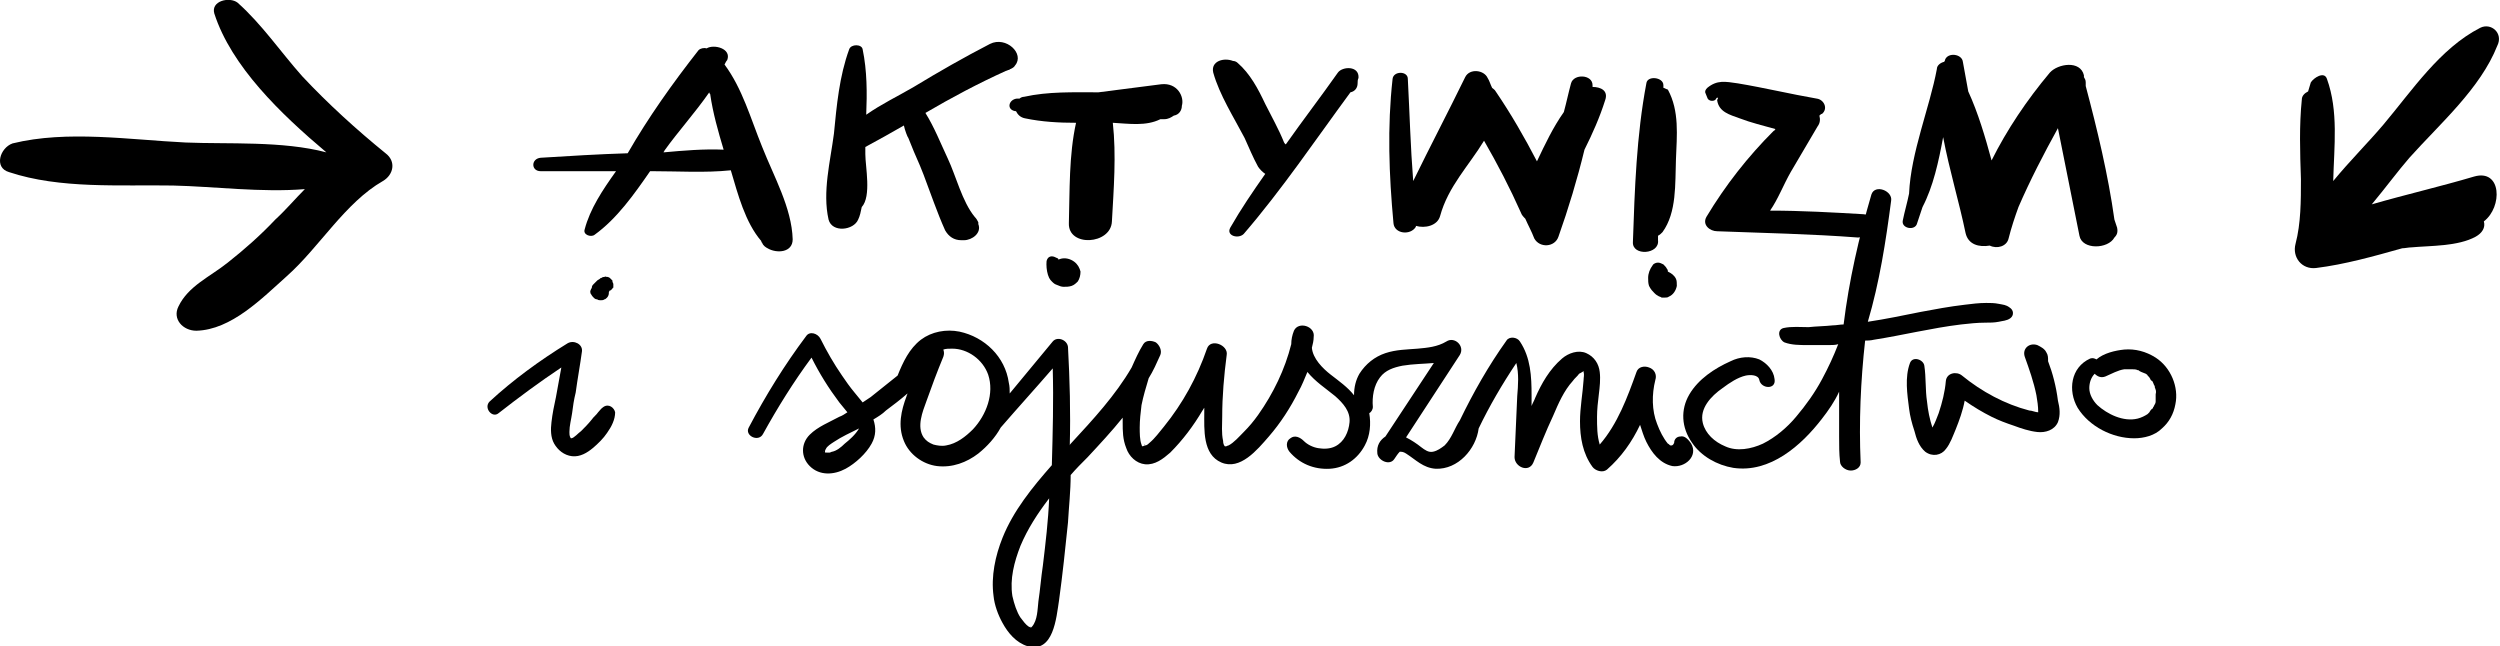 <svg width="530" height="137" viewBox="0 0 530 137" fill="none" xmlns="http://www.w3.org/2000/svg">
<g clip-path="url(#clip0_50_12713)">
<path d="M283.631 15.391C280.019 20.521 276.217 25.462 272.605 30.592C272.415 30.592 272.415 30.402 272.225 30.212C271.084 27.362 269.563 24.702 268.233 22.042C266.712 18.811 265.001 15.581 262.34 13.301C262.149 13.111 261.769 12.921 261.389 12.921C259.488 12.161 256.637 12.921 257.207 15.391C258.538 20.142 261.579 24.892 263.86 29.262C264.811 31.352 265.571 33.252 266.712 35.343C267.092 35.913 267.662 36.483 268.233 36.863C265.571 40.663 263.1 44.273 260.819 48.264C259.868 49.974 262.53 50.734 263.67 49.594C271.845 40.093 278.878 29.642 286.292 19.572C287.243 19.381 287.813 18.621 287.813 17.671C287.813 17.291 287.813 16.911 288.003 16.531C288.193 13.871 284.581 14.061 283.631 15.391Z" fill="black"/>
<path d="M395.026 45.413C388.562 45.033 381.909 44.653 375.255 44.653C376.966 42.183 378.107 39.143 379.628 36.483C381.529 33.252 383.43 30.022 385.331 26.792C385.901 26.032 385.901 25.272 385.711 24.512C385.901 24.322 386.091 24.132 386.281 24.132C387.612 22.992 386.661 21.092 385.14 20.902C379.628 19.951 374.115 18.621 368.412 17.671C365.75 17.291 364.039 16.911 361.948 18.621C361.568 19.001 361.378 19.381 361.568 19.762C361.758 20.142 361.758 20.331 361.948 20.712C362.138 21.472 363.469 21.662 363.849 20.902C363.849 20.712 364.039 20.712 364.229 20.712C364.229 20.902 364.039 21.092 364.039 21.282C364.42 23.752 366.701 24.322 368.792 25.082C371.263 26.032 373.734 26.602 376.396 27.362C376.206 27.552 376.206 27.742 376.016 27.742C370.503 33.252 365.75 39.333 361.758 45.983C360.808 47.694 362.519 49.024 364.039 49.024C373.925 49.404 384 49.594 393.885 50.354C397.117 50.354 398.638 45.603 395.026 45.413Z" fill="black"/>
<path d="M448.256 46.553C446.925 37.053 444.644 27.552 442.173 18.241C442.173 18.051 442.173 17.671 442.173 17.481C442.173 16.911 441.983 16.721 441.792 16.341C441.792 16.151 441.792 16.151 441.792 15.961C441.032 12.731 436.28 13.491 434.569 15.391C429.626 21.282 425.444 27.552 422.212 34.013C420.881 29.072 419.361 23.942 417.27 19.381C416.889 17.291 416.509 15.201 416.129 13.111C415.939 11.401 412.897 11.021 412.327 12.731C412.327 12.921 412.327 12.921 412.137 13.111C411.376 13.301 410.616 13.871 410.616 14.631C409.095 22.802 405.103 32.302 404.723 41.043C404.343 42.943 403.772 44.843 403.392 46.743C403.012 48.453 406.054 49.024 406.434 47.313C406.814 46.173 407.194 45.033 407.574 43.893C409.856 39.523 410.996 34.203 411.947 29.072C413.277 36.103 415.369 42.943 416.699 49.404C417.27 51.874 419.551 52.444 421.832 52.064C423.353 52.824 425.444 52.254 425.824 50.544C426.394 48.264 427.155 45.983 427.915 43.893C430.386 38.193 433.238 32.682 436.28 27.172C437.8 34.773 439.321 42.373 440.842 49.974C441.412 53.014 446.925 52.824 448.256 50.354C448.826 49.784 449.016 49.214 448.826 48.264C448.636 47.694 448.446 47.123 448.256 46.553Z" fill="black"/>
<path d="M525.818 5.89C517.263 10.261 511.37 19.191 505.287 26.412C502.245 30.022 498.063 34.203 494.641 38.383C494.831 30.972 495.782 23.562 493.31 16.721C492.74 15.011 490.459 16.531 489.889 17.481C489.699 18.051 489.508 18.811 489.318 19.381C488.558 19.761 487.988 20.331 487.988 21.091C487.417 26.602 487.607 32.302 487.798 38.003C487.798 42.563 487.798 47.313 486.657 51.684C485.897 54.534 487.988 57.194 491.029 56.814C497.112 56.054 503.196 54.344 509.279 52.634C509.849 52.634 510.61 52.444 511.18 52.444C515.362 52.064 521.065 52.254 524.867 50.164C526.198 49.404 526.958 48.264 526.578 46.933C530.57 43.893 530.38 35.723 524.487 37.433C517.453 39.523 510.039 41.233 502.815 43.323C505.667 39.903 508.328 36.293 510.8 33.442C517.263 26.222 525.818 18.811 529.429 9.691C530.76 7.03 528.099 4.75 525.818 5.89Z" fill="black"/>
<path d="M64.06 16.151C59.498 11.021 55.505 5.13 50.373 0.57C48.662 -0.76 44.67 0.19 45.43 2.85C49.042 14.061 59.498 24.132 69.193 32.302C59.878 29.832 48.282 30.592 39.347 30.212C27.561 29.642 14.254 27.552 2.658 30.402C-0.004 31.352 -1.335 35.533 1.897 36.483C12.733 40.093 25.47 39.143 36.686 39.333C45.24 39.523 55.505 40.853 64.63 40.093C62.539 42.183 60.638 44.463 58.357 46.553C55.315 49.784 51.894 52.824 48.282 55.674C44.48 58.714 39.917 60.614 37.826 64.985C36.495 67.645 38.777 70.115 41.628 70.115C49.042 69.925 55.505 63.275 60.828 58.524C67.672 52.444 73.185 42.943 81.169 38.383C83.45 37.053 84.021 34.203 81.739 32.492C75.656 27.552 69.573 22.042 64.06 16.151Z" fill="black"/>
<path d="M352.64 18.621C352.64 18.431 352.64 18.241 352.64 18.051C352.64 16.341 349.218 15.961 349.028 17.671C346.937 28.692 346.557 40.093 346.176 51.304C345.986 54.344 351.879 53.964 351.499 50.924C351.499 50.544 351.499 50.164 351.499 49.974C351.879 49.784 352.069 49.594 352.45 49.214C355.491 45.033 355.111 38.953 355.301 33.822C355.491 28.692 356.062 23.562 353.59 19.001C353.02 18.811 352.83 18.621 352.64 18.621Z" fill="black"/>
<path d="M337.619 18.431C337.619 18.241 337.619 18.241 337.619 18.051C337.619 15.771 333.627 15.581 333.057 17.671C332.487 19.761 332.106 21.662 331.536 23.752C329.255 26.982 327.544 30.592 325.833 34.203C323.172 29.072 320.32 24.132 317.088 19.381C316.898 19.001 316.518 18.811 316.328 18.621C315.948 17.861 315.758 17.101 315.377 16.531C314.617 14.821 311.575 14.441 310.625 16.341C307.013 23.752 303.211 30.972 299.599 38.383C299.029 31.162 298.839 23.942 298.459 16.721C298.459 15.011 295.417 15.011 295.227 16.721C294.086 26.982 294.466 37.053 295.417 47.313C295.607 49.594 299.029 49.974 300.169 48.074C300.169 48.074 300.169 48.074 300.169 47.883C302.07 48.453 304.732 47.883 305.302 45.793C307.013 39.523 311.385 35.153 314.617 29.832C317.469 34.773 320.13 39.903 322.411 45.033C322.601 45.603 322.982 45.983 323.362 46.363C323.932 47.694 324.692 49.024 325.263 50.544C326.403 52.634 329.635 52.444 330.395 50.164C332.487 44.273 334.388 38.003 335.908 31.732C337.619 28.312 339.14 24.892 340.281 21.282C341.041 19.191 339.33 18.431 337.619 18.431Z" fill="black"/>
<path d="M246.182 17.861C241.619 18.431 237.247 19.001 232.875 19.571C227.552 19.571 222.229 19.381 217.096 20.521C216.716 20.521 216.336 20.712 216.146 20.901C215.956 20.901 215.766 20.901 215.575 20.901C213.865 21.091 213.294 23.182 215.195 23.562H215.385C215.766 24.322 216.336 24.892 217.286 25.082C220.898 25.842 224.51 26.032 228.122 26.032C226.601 32.872 226.791 40.473 226.601 47.313C226.411 52.444 235.536 51.874 235.726 46.933C236.106 40.093 236.677 32.872 235.916 26.032C239.338 26.222 242.95 26.792 245.992 25.272C246.182 25.272 246.562 25.272 246.752 25.272C247.702 25.272 248.273 24.892 248.843 24.512C249.984 24.322 250.554 23.372 250.554 22.422C251.124 20.521 249.603 17.481 246.182 17.861Z" fill="black"/>
<path d="M140.675 32.302C140.675 32.112 140.865 32.112 140.865 31.922C143.716 27.932 147.328 23.942 150.37 19.571C150.37 19.762 150.37 19.762 150.56 19.951C151.13 23.942 152.271 27.932 153.411 31.732C149.229 31.542 144.857 31.922 140.675 32.302ZM153.601 13.681C153.792 13.301 153.982 12.921 154.172 12.731C155.122 10.261 151.32 9.311 149.799 10.261C149.229 10.071 148.469 10.261 148.089 10.641C142.576 17.671 137.443 24.892 133.071 32.492C126.987 32.682 120.714 33.062 114.631 33.443C112.54 33.633 112.54 36.293 114.631 36.293C119.954 36.293 125.276 36.293 130.599 36.293C127.748 40.283 125.086 44.273 123.946 48.644C123.566 49.784 125.276 50.354 126.037 49.784C130.789 46.363 134.401 41.233 137.823 36.293C138.013 36.293 138.203 36.293 138.393 36.293C143.716 36.293 149.419 36.673 154.932 36.103C156.453 41.233 157.974 47.123 161.396 51.114C161.396 51.304 161.396 51.304 161.586 51.494C161.776 52.064 162.346 52.444 162.726 52.634C164.627 53.774 168.049 53.584 168.049 50.734C167.859 44.083 164.057 37.433 161.586 31.162C159.114 25.082 157.403 18.811 153.601 13.681Z" fill="black"/>
<path d="M207.402 47.123C207.212 46.743 207.022 46.363 206.642 45.983C203.98 42.753 202.65 37.243 200.939 33.632C199.418 30.402 198.087 26.982 196.186 23.942C201.699 20.712 207.402 17.671 213.295 15.011C213.485 15.011 213.676 14.821 213.866 14.821C214.056 14.821 214.056 14.631 214.246 14.631C214.626 14.441 215.006 14.251 215.196 13.871C217.287 11.401 213.295 7.601 209.874 9.311C204.361 12.161 199.038 15.201 193.715 18.431C190.483 20.331 186.871 22.042 183.64 24.322C183.83 19.761 183.83 15.011 182.879 10.451C182.689 9.311 180.408 9.311 180.028 10.451C177.937 16.151 177.366 22.422 176.796 28.312C176.036 34.203 174.325 40.663 175.655 46.553C176.416 49.404 180.978 48.834 181.929 46.553C182.309 45.793 182.499 44.843 182.689 43.893C184.78 41.613 183.45 35.343 183.45 32.682C183.45 32.112 183.45 31.732 183.45 31.162C186.301 29.642 188.963 28.122 191.624 26.602C191.814 27.552 192.384 29.072 192.574 29.262C193.335 31.162 194.095 33.062 195.046 35.153C195.236 35.723 195.616 36.483 195.806 37.053C197.327 41.043 198.658 45.033 200.369 48.834C201.129 50.164 202.27 50.924 203.79 50.924C203.98 50.924 204.171 50.924 204.361 50.924C206.072 50.924 208.163 49.404 207.402 47.504C207.402 47.313 207.402 47.313 207.402 47.123Z" fill="black"/>
<path d="M121.095 92.917C121.285 92.917 121.285 92.917 121.095 92.917V92.917ZM127.939 86.266C127.368 86.646 127.178 87.026 126.798 87.406C126.418 87.976 125.848 88.356 125.467 88.927C124.707 89.877 123.947 90.637 123.186 91.397C122.616 91.777 121.665 92.917 121.095 92.917C120.905 92.917 121.095 92.917 120.905 92.727C120.715 92.347 120.715 91.967 120.715 91.587C120.715 90.257 121.095 88.927 121.285 87.596C121.475 86.076 121.665 84.746 122.046 83.226C122.426 80.376 122.996 77.336 123.376 74.485C123.566 72.965 121.665 72.015 120.335 72.775C114.442 76.386 108.739 80.566 103.796 85.126C102.465 86.456 104.366 88.737 105.697 87.596C110.069 84.176 114.442 80.946 119.004 77.906C118.624 79.996 118.244 82.086 117.863 84.176C117.483 85.886 117.103 87.786 116.913 89.496C116.723 91.017 116.723 92.727 117.483 94.057C118.244 95.387 119.574 96.527 121.285 96.717C122.996 96.907 124.517 95.957 125.658 95.007C126.798 94.057 127.939 92.917 128.699 91.777C129.65 90.447 130.41 88.927 130.41 87.406C130.22 86.456 129.079 85.506 127.939 86.266Z" fill="black"/>
<path d="M125.275 62.325C125.465 62.705 125.656 62.895 125.846 63.085C126.036 63.275 126.226 63.465 126.606 63.465C126.796 63.655 127.176 63.655 127.366 63.655C127.557 63.655 127.937 63.655 128.127 63.465C128.317 63.465 128.507 63.275 128.697 63.085C128.887 62.895 129.077 62.514 129.077 62.135V61.944C129.077 61.755 129.267 61.755 129.267 61.565C129.267 61.565 129.267 61.565 129.458 61.565C129.648 61.374 129.648 61.374 129.838 61.184C129.838 61.184 129.838 60.994 130.028 60.994C130.028 60.804 130.028 60.804 130.028 60.614V60.234C130.028 60.044 129.838 59.854 129.838 59.664V59.474L129.267 58.904L128.887 58.714H128.697C128.507 58.714 128.317 58.524 128.127 58.714C127.937 58.714 127.747 58.714 127.557 58.904C127.366 58.904 127.366 58.904 127.176 59.094C126.986 59.284 126.796 59.284 126.606 59.474L126.416 59.664C126.226 59.854 126.036 60.044 125.846 60.234C125.656 60.424 125.465 60.614 125.465 60.994C125.465 61.184 125.275 61.184 125.275 61.374C125.085 61.755 125.085 61.944 125.275 62.325C125.085 62.135 125.085 61.944 125.275 62.325Z" fill="black"/>
<path d="M259.87 94.057C259.87 93.867 259.68 93.867 259.87 94.057V94.057ZM242.571 94.247C242.761 94.057 242.761 94.437 242.571 94.247V94.247ZM221.089 119.899C220.709 122.369 220.519 125.029 220.139 127.499C219.949 129.209 219.949 131.49 218.808 132.82C218.808 132.82 218.808 132.82 218.618 133.01C218.428 133.01 218.428 133.01 218.048 132.82C217.477 132.44 216.907 131.68 216.337 130.92C215.576 129.779 215.006 128.069 214.626 126.359C214.056 122.749 215.006 119.139 216.337 115.718C217.858 112.108 219.949 108.878 222.42 105.648C222.23 110.398 221.66 115.148 221.089 119.899ZM218.618 132.82C218.428 133.01 218.428 132.82 218.618 132.82V132.82ZM206.262 91.017C204.741 92.537 202.84 94.057 200.558 94.437C199.608 94.627 198.657 94.437 197.897 94.247C196.947 93.867 196.376 93.487 195.806 92.727C194.285 90.447 195.616 87.216 196.376 85.126C197.517 81.896 198.657 78.856 199.988 75.626C200.178 75.055 200.178 74.675 199.988 74.105C200.558 73.915 201.129 73.915 201.889 73.915C205.121 73.915 208.353 76.195 209.493 79.426C210.824 83.416 209.113 87.976 206.262 91.017ZM179.077 94.057C178.317 94.817 177.366 95.577 176.416 95.767C176.226 95.767 176.036 95.957 175.845 95.957H175.655C175.465 95.957 175.275 95.957 175.275 95.957C175.085 95.957 174.705 95.767 175.085 95.957C174.895 95.957 174.895 95.957 174.895 95.957C174.895 95.957 174.895 95.957 174.895 95.767C174.895 95.767 174.895 95.387 175.085 95.197C175.275 94.627 176.226 94.057 176.796 93.677C178.507 92.537 180.218 91.777 182.119 90.827C181.358 92.157 180.028 93.297 179.077 94.057ZM174.515 95.577C174.705 95.767 174.515 95.767 174.515 95.577V95.577ZM356.251 92.537C355.49 92.537 354.92 93.107 354.92 93.867C354.92 94.057 354.73 94.057 354.73 94.247C354.73 94.247 354.54 94.437 354.35 94.437H354.16C353.97 94.437 353.779 94.057 353.589 94.057C352.639 92.917 351.878 91.397 351.308 89.876C350.168 87.026 350.168 83.606 350.928 80.566C351.308 79.426 350.738 78.286 349.597 77.906C348.647 77.526 347.316 77.716 346.936 78.856C345.035 84.176 342.944 89.876 339.142 94.247C338.571 92.347 338.571 90.447 338.571 88.356C338.571 86.836 338.762 85.126 338.952 83.606C339.142 82.086 339.332 80.376 339.142 78.856C338.952 77.146 338.001 75.626 336.29 74.865C334.579 74.105 332.488 74.865 331.158 76.005C328.496 78.286 326.785 81.326 325.454 84.366C325.264 84.936 324.884 85.506 324.694 86.076C324.694 85.316 324.694 84.556 324.694 83.796C324.694 79.806 324.504 75.816 322.223 72.395C321.652 71.445 319.942 71.255 319.371 72.205C315.569 77.526 312.338 83.226 309.486 89.117C308.345 90.827 307.775 92.917 306.254 94.437C305.494 95.007 304.734 95.577 303.783 95.767C302.833 95.957 302.072 95.387 301.312 94.817C300.361 94.057 299.221 93.297 298.08 92.727C301.882 86.836 305.684 81.136 309.486 75.246C310.627 73.345 308.345 71.255 306.635 72.395C304.734 73.535 302.642 73.725 300.551 73.915C298.27 74.105 295.989 74.105 293.708 74.865C291.427 75.626 289.526 77.146 288.195 79.236C287.434 80.566 287.054 82.086 287.054 83.796C285.723 82.086 283.822 80.756 282.112 79.426C280.401 78.096 278.31 76.005 278.119 73.725C278.31 72.965 278.5 72.205 278.5 71.445C278.88 69.165 275.268 68.025 274.317 70.115C273.937 71.065 273.747 72.015 273.747 72.965C272.416 78.286 269.945 83.416 266.713 87.976C265.763 89.306 264.812 90.447 263.672 91.587C262.721 92.537 261.581 93.867 260.44 94.437C260.25 94.437 260.06 94.627 259.87 94.627C259.87 94.627 259.87 94.627 259.68 94.627C259.49 94.437 259.3 94.057 259.3 93.487C258.919 91.777 259.109 90.067 259.109 88.356C259.109 83.986 259.49 79.616 260.06 75.246C260.44 73.155 256.638 71.635 255.878 73.915C253.787 79.996 250.745 85.506 246.753 90.447C245.802 91.587 244.852 92.917 243.711 93.867C243.521 94.057 243.141 94.437 242.761 94.437C242.571 94.437 242.381 94.627 242.19 94.627C242.19 94.627 242 94.437 242 94.247C241.62 93.297 241.62 91.777 241.62 90.637C241.62 89.117 241.81 87.406 242 85.886C242.381 83.986 242.951 82.086 243.521 80.186C244.472 78.666 245.232 76.956 245.992 75.246C246.373 74.295 245.802 73.155 245.042 72.585C244.282 72.205 242.951 72.015 242.381 72.965C241.43 74.485 240.67 76.195 239.909 77.906C236.487 83.796 231.735 88.927 227.173 93.867C226.982 94.057 226.792 94.247 226.792 94.437C226.982 87.406 226.792 80.566 226.412 73.535C226.222 72.015 224.131 71.255 223.18 72.395C220.139 76.005 217.097 79.806 214.056 83.416C214.056 82.656 214.056 81.896 213.866 81.136C213.105 75.626 208.733 71.445 203.41 70.305C200.558 69.735 197.517 70.305 195.236 72.015C192.764 73.915 191.434 76.766 190.293 79.616C188.392 81.136 186.491 82.656 184.59 84.176C184.02 84.556 183.449 84.936 182.879 85.316C182.309 84.556 181.739 83.986 181.168 83.226C180.218 82.086 179.267 80.756 178.507 79.616C176.796 77.146 175.275 74.485 173.944 71.825C173.374 70.685 171.663 70.115 170.903 71.255C166.34 77.336 162.348 83.796 158.736 90.637C157.786 92.347 160.828 93.867 161.778 91.967C164.82 86.456 168.241 80.946 172.043 75.816C173.754 79.236 175.655 82.276 177.937 85.316C178.507 86.076 179.077 86.646 179.647 87.406C179.077 87.786 178.507 88.166 177.937 88.356C175.845 89.496 173.374 90.447 171.663 92.157C169.762 94.057 169.762 96.907 171.663 98.807C173.754 100.897 176.796 100.707 179.267 99.377C181.358 98.237 183.64 96.147 184.78 94.057C185.731 92.347 185.731 90.637 185.16 88.927C186.111 88.356 187.061 87.786 187.822 87.026C189.343 85.886 190.863 84.746 192.384 83.416C192.384 83.606 192.194 83.796 192.194 83.986C191.053 87.026 190.293 90.257 191.624 93.487C192.764 96.337 195.616 98.427 198.657 98.807C201.889 99.187 204.931 98.047 207.402 96.147C209.303 94.627 211.014 92.727 212.155 90.637C215.767 86.456 219.569 82.276 223.18 78.096C223.371 84.936 223.18 91.777 222.99 98.617C218.808 103.368 214.816 108.308 212.535 114.008C211.014 117.809 210.064 122.179 210.634 126.359C210.824 128.259 211.584 130.349 212.535 132.06C213.675 134.15 215.386 136.24 217.858 137C223.371 138.52 223.941 130.92 224.511 127.309C225.272 121.799 225.842 116.288 226.412 110.778C226.602 107.358 226.982 104.128 226.982 100.707C228.123 99.377 229.264 98.237 230.594 96.907C233.066 94.247 235.727 91.397 238.008 88.546C238.008 88.927 238.008 89.306 238.008 89.496C238.008 91.397 238.008 93.107 238.769 95.007C239.339 96.717 240.86 98.237 242.761 98.427C244.852 98.617 246.563 97.287 248.084 95.957C250.745 93.297 253.026 90.257 254.927 87.026C255.117 86.836 255.117 86.646 255.307 86.456C255.307 86.836 255.307 87.026 255.307 87.406C255.307 91.017 254.927 96.337 258.919 98.047C262.911 99.757 266.523 95.387 268.995 92.537C271.466 89.686 273.557 86.456 275.268 83.036C276.028 81.706 276.599 80.186 277.169 78.856C278.88 80.946 280.971 82.276 283.062 83.986C284.773 85.506 286.294 87.216 286.104 89.496C285.914 91.587 284.963 93.677 283.062 94.627C281.921 95.197 280.591 95.197 279.45 95.007C278.31 94.817 277.169 94.247 276.409 93.487C275.648 92.727 274.508 92.157 273.557 92.917C272.607 93.487 272.607 94.817 273.367 95.767C275.458 98.237 278.5 99.567 281.921 99.377C285.153 99.187 287.815 97.287 289.335 94.437C290.476 92.347 290.666 89.876 290.286 87.596C290.666 87.406 291.046 86.836 291.046 86.266C290.856 84.176 291.236 81.706 292.567 79.996C293.708 78.476 295.419 77.906 297.32 77.526C299.601 77.146 301.882 77.146 303.973 76.956C300.551 82.086 297.13 87.406 293.708 92.537C292.567 93.297 291.807 94.437 291.997 96.147C292.187 97.667 294.658 98.807 295.609 97.287C295.989 96.717 296.369 96.147 296.749 95.767C297.13 95.767 297.51 95.767 298.08 96.147C300.171 97.477 301.692 99.187 304.353 99.377C309.106 99.567 312.908 95.197 313.478 90.827C315.759 86.076 318.421 81.516 321.462 76.956C322.033 79.236 321.843 81.706 321.652 83.986C321.462 88.356 321.272 92.537 321.082 96.907C321.082 98.997 324.124 100.327 325.074 98.047C326.405 94.817 327.736 91.397 329.257 88.166C330.397 85.506 331.538 82.846 333.439 80.756C333.819 80.186 334.389 79.806 334.769 79.236C334.769 79.236 335.53 78.856 335.72 78.666C335.72 78.666 335.72 78.666 335.72 78.856C335.91 79.426 335.72 79.996 335.72 80.566C335.53 83.416 334.96 86.456 334.96 89.306C334.96 92.727 335.53 96.147 337.621 98.997C338.191 99.757 339.712 100.327 340.663 99.567C343.704 96.907 345.985 93.677 347.696 90.067C348.076 91.207 348.457 92.537 349.027 93.677C350.168 95.957 351.878 98.237 354.54 98.807C357.201 99.187 360.053 96.717 358.532 94.057C357.772 92.917 357.011 92.347 356.251 92.537Z" fill="black"/>
<path d="M350.737 62.135C350.927 62.325 351.117 62.515 351.497 62.705C351.687 62.895 352.068 62.895 352.258 63.085C352.448 63.085 352.828 63.085 353.018 63.085C353.208 63.085 353.588 63.085 353.779 62.895C354.729 62.515 355.299 61.565 355.489 60.614C355.489 60.044 355.489 59.474 355.299 59.094C354.919 58.334 354.349 57.954 353.588 57.574C353.588 57.384 353.588 57.194 353.398 57.004C353.208 56.624 353.018 56.434 352.638 56.054C352.258 55.864 351.878 55.674 351.497 55.674C351.117 55.674 350.547 55.864 350.357 56.244C349.786 57.004 349.406 57.954 349.406 58.904C349.406 59.474 349.406 60.044 349.596 60.614C349.977 61.374 350.357 61.755 350.737 62.135Z" fill="black"/>
<path d="M397.308 72.015C403.392 71.065 409.475 69.545 415.748 68.785C417.459 68.595 419.17 68.405 420.881 68.405C421.831 68.405 422.782 68.405 423.732 68.215C424.493 68.025 425.443 68.025 426.204 67.455C426.964 66.885 426.964 65.745 426.014 65.175C425.253 64.605 424.683 64.605 423.732 64.415C422.782 64.225 422.021 64.225 421.071 64.225C419.55 64.225 418.029 64.415 416.509 64.605C413.277 64.985 410.235 65.555 407.194 66.125C403.392 66.885 399.78 67.645 395.978 68.215C398.449 59.854 399.78 51.304 400.92 42.563C401.301 40.473 397.498 38.953 396.738 41.233C394.077 50.354 391.986 59.474 390.845 68.785C390.085 68.785 389.324 68.975 388.564 68.975C386.853 69.165 385.142 69.165 383.431 69.355C381.72 69.355 379.819 69.165 378.108 69.545C376.587 69.925 377.158 72.015 378.298 72.585C379.819 73.155 381.53 73.155 383.241 73.155C384.762 73.155 386.283 73.155 387.803 73.155C388.374 73.155 389.134 73.155 389.704 72.965C388.754 75.436 387.613 77.906 386.283 80.376C384.762 83.226 382.861 85.886 380.77 88.356C378.869 90.637 376.397 92.727 373.736 94.057C371.265 95.197 368.223 95.767 365.752 94.627C363.471 93.677 361.57 91.967 360.999 89.686C360.239 86.646 362.71 83.986 365.181 82.276C366.702 81.136 368.413 79.996 370.124 79.616C371.075 79.426 372.785 79.426 372.976 80.566C373.356 82.466 376.587 82.656 376.207 80.376C376.017 78.476 374.496 76.956 372.976 76.195C371.075 75.436 368.793 75.626 366.892 76.576C363.471 78.096 360.049 80.376 358.148 83.606C356.247 86.836 356.437 90.637 358.718 93.867C360.619 96.717 364.041 98.617 367.463 99.187C375.257 100.327 381.91 94.437 386.283 88.737C387.613 87.026 388.944 85.126 389.894 83.036C389.894 83.606 389.894 84.176 389.894 84.936C389.894 87.406 389.894 89.876 389.894 92.347V92.537C389.894 94.437 389.894 96.147 390.085 97.857C390.085 98.807 391.225 99.757 392.366 99.757C393.316 99.757 394.457 99.187 394.457 98.047C394.077 89.496 394.457 80.756 395.407 72.205C395.788 72.205 396.548 72.205 397.308 72.015Z" fill="black"/>
<path d="M434.191 76.576V76.386C434.191 75.816 434.192 75.246 433.811 74.675C433.431 73.915 432.671 73.535 431.91 73.155C430.199 72.585 428.679 73.915 429.249 75.626C430.199 78.286 431.15 80.946 431.72 83.796C431.91 84.936 432.1 86.076 432.1 87.406C431.53 87.406 430.77 87.026 430.199 87.026C425.067 85.696 420.124 83.036 415.942 79.616C414.801 78.666 412.71 79.046 412.52 80.756C412.33 83.036 411.76 85.316 410.999 87.596C410.619 88.546 410.239 89.686 409.669 90.637C409.098 88.927 408.718 87.026 408.528 85.126C408.148 82.656 408.338 79.996 407.958 77.526C407.768 76.196 405.486 75.436 404.916 76.956C403.775 79.996 404.346 83.606 404.726 86.646C404.916 88.166 405.296 89.686 405.867 91.397C406.247 92.917 406.817 94.627 408.148 95.767C409.669 96.907 411.57 96.527 412.52 95.197C413.471 94.057 414.041 92.347 414.611 91.017C415.372 89.117 416.132 87.026 416.512 84.936C418.413 86.266 420.314 87.406 422.215 88.356C423.736 89.117 425.257 89.686 426.968 90.257C428.489 90.827 430.199 91.397 431.91 91.587C433.621 91.777 435.522 91.207 436.283 89.496C436.853 87.976 436.663 86.456 436.283 84.936C435.902 81.896 435.142 79.046 434.191 76.576Z" fill="black"/>
<path d="M457 83.606C457 83.986 457 84.176 457 84.556V84.746V85.126C457 85.506 456.81 85.696 456.62 86.076C456.62 86.266 456.43 86.266 456.43 86.456C456.43 86.456 456.43 86.646 456.24 86.646C456.049 86.836 455.859 87.026 455.669 87.406L455.479 87.596L455.289 87.786C454.719 88.166 453.958 88.546 453.198 88.737C450.156 89.496 446.735 87.786 444.643 85.886C443.693 84.936 442.933 83.606 442.933 82.276C442.933 81.136 443.313 79.996 444.073 79.236C444.643 79.806 445.404 80.186 446.354 79.806C447.685 79.236 449.016 78.476 450.346 78.286C450.727 78.286 451.107 78.286 451.487 78.286C451.677 78.286 451.867 78.286 451.867 78.286C451.867 78.286 451.867 78.286 452.057 78.286C452.438 78.286 452.818 78.286 453.198 78.476C453.388 78.476 453.388 78.476 453.578 78.666L453.958 78.856C454.339 79.046 454.529 79.046 454.909 79.236C455.099 79.426 455.289 79.426 455.289 79.616C455.479 79.806 455.479 79.806 455.669 79.996C455.669 80.186 455.859 80.186 455.859 80.376C455.859 80.376 456.049 80.756 456.24 80.756C456.43 80.946 456.43 81.136 456.62 81.516C456.62 81.706 456.81 81.706 456.81 81.896C456.81 81.896 456.81 81.896 456.81 82.086C457 82.656 457.19 82.846 457 83.606ZM457 75.816C454.909 74.485 452.628 73.915 450.346 74.105C448.445 74.295 445.974 74.865 444.453 76.195C444.073 76.005 443.693 75.816 443.123 76.005C438.94 77.906 438.37 82.846 440.461 86.456C442.933 90.447 447.875 92.917 452.438 92.917C454.529 92.917 456.81 92.347 458.331 90.827C459.851 89.496 460.802 87.786 461.182 85.696C461.943 82.086 460.232 77.906 457 75.816Z" fill="black"/>
<path d="M222.414 58.904C222.604 59.284 222.794 59.474 222.984 59.664C223.365 60.044 223.555 60.234 224.125 60.424C224.505 60.614 225.075 60.804 225.456 60.804C226.026 60.804 226.596 60.804 227.167 60.614C227.737 60.424 228.117 60.044 228.497 59.664C228.877 59.094 229.068 58.334 229.068 57.574C228.877 56.814 228.497 56.054 227.737 55.484C226.976 54.914 225.836 54.534 224.695 54.914C224.695 54.914 224.505 54.914 224.505 55.104C224.315 54.914 224.315 54.724 224.125 54.724C223.745 54.534 223.365 54.344 222.984 54.344C222.604 54.344 222.224 54.534 222.034 54.914C221.844 55.294 221.844 55.484 221.844 56.054C221.844 57.004 222.034 58.144 222.414 58.904Z" fill="black"/>
</g>
<defs>
<clipPath id="clip0_50_12713">
<rect width="530" height="137" fill="white"/>
</clipPath>
</defs>
</svg>

